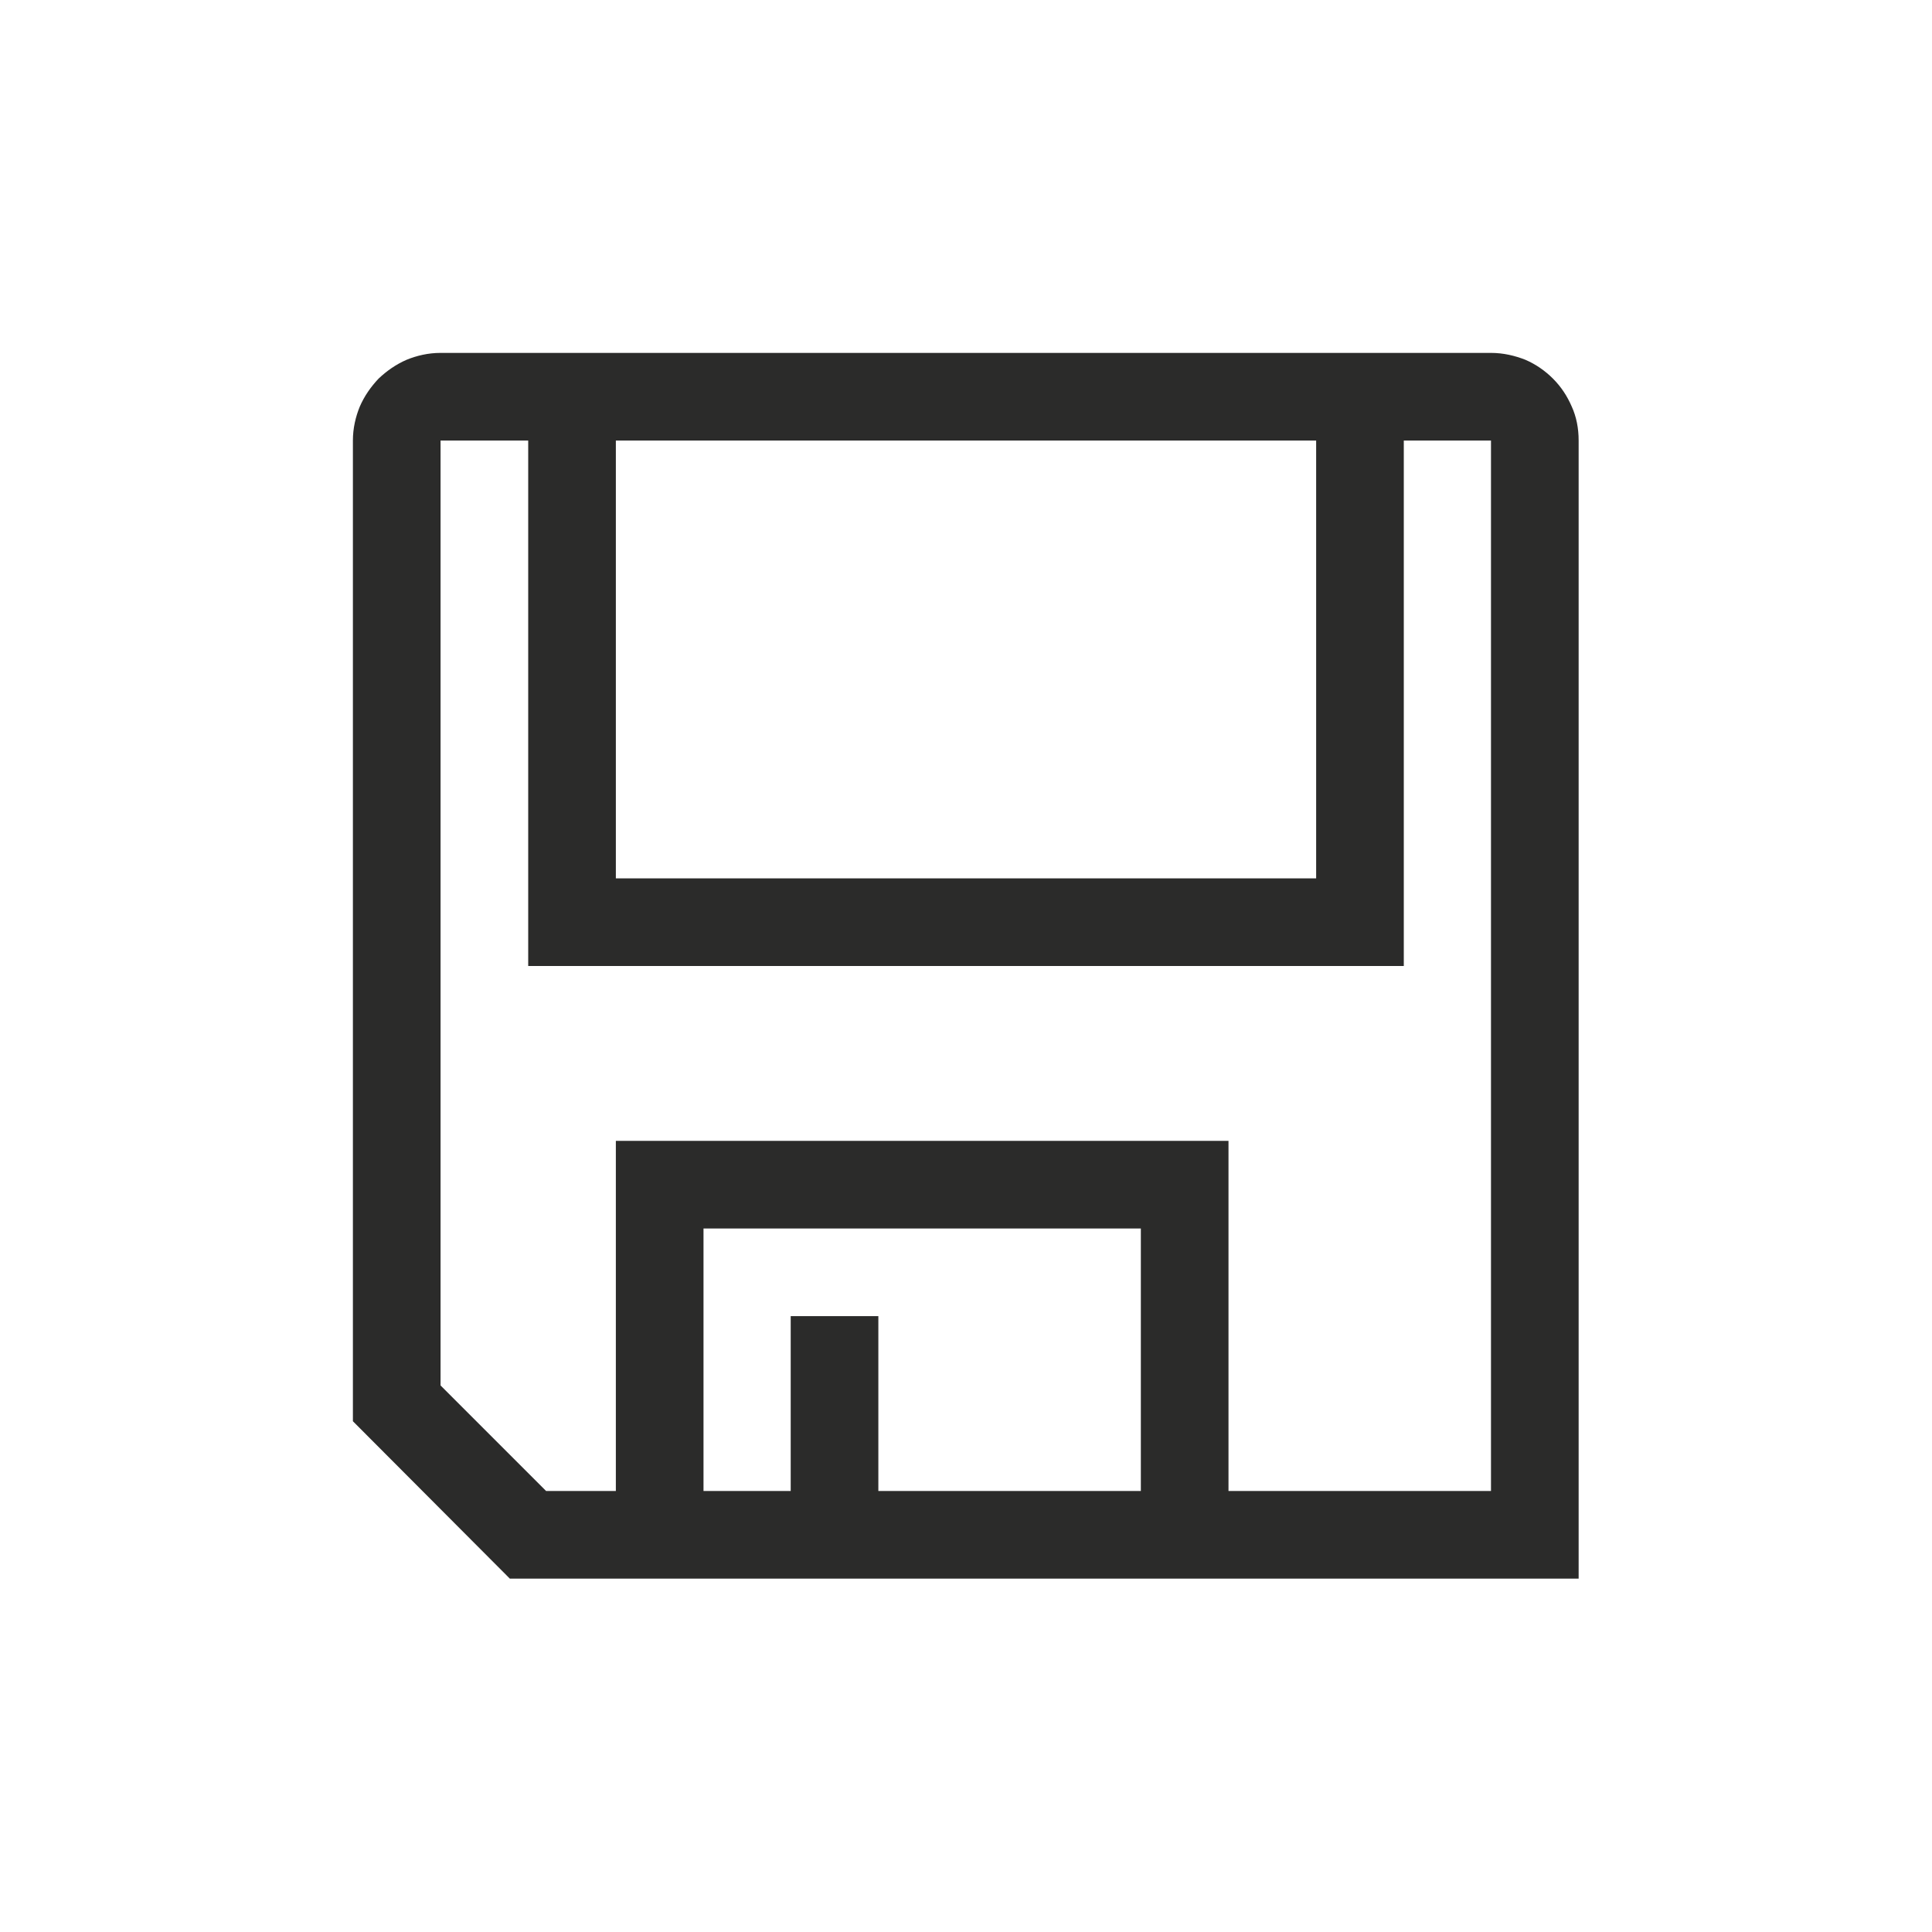 <?xml version="1.0" encoding="UTF-8"?>
<!DOCTYPE svg PUBLIC "-//W3C//DTD SVG 1.1//EN" "http://www.w3.org/Graphics/SVG/1.1/DTD/svg11.dtd">
<!-- Creator: CorelDRAW 2020 (64-Bit) -->
<svg xmlns="http://www.w3.org/2000/svg" xml:space="preserve" width="534px" height="534px" version="1.1" shape-rendering="geometricPrecision" text-rendering="geometricPrecision" image-rendering="optimizeQuality" fill-rule="evenodd" clip-rule="evenodd"
viewBox="0 0 42100 42100"
 xmlns:xlink="http://www.w3.org/1999/xlink"
 xmlns:xodm="http://www.corel.com/coreldraw/odm/2003">
 <g id="Layer_x0020_1">
  <path fill="#2B2B2A" fill-rule="nonzero" d="M32490 9600l-1900 0 0 11450 -19080 0 0 -11450 -1910 0 0 20590 2300 2300 1520 0 0 -7630 13350 0 0 7630 5720 0 0 -22890zm-7630 17170l-9530 0 0 5720 1900 0 0 -3810 1910 0 0 3810 5720 0 0 -5720zm-11440 -7630l15260 0 0 -9540 -15260 0 0 9540zm19070 -11450c270,0 520,60 750,150 230,100 430,240 600,410 180,180 310,380 410,610 100,220 150,470 150,740l0 24800 -23290 0 -3420 -3430 0 -21370c0,-270 60,-520 150,-740 100,-230 240,-430 410,-610 180,-170 380,-310 610,-410 220,-90 470,-150 740,-150l22890 0z"/>
 </g>
</svg>
